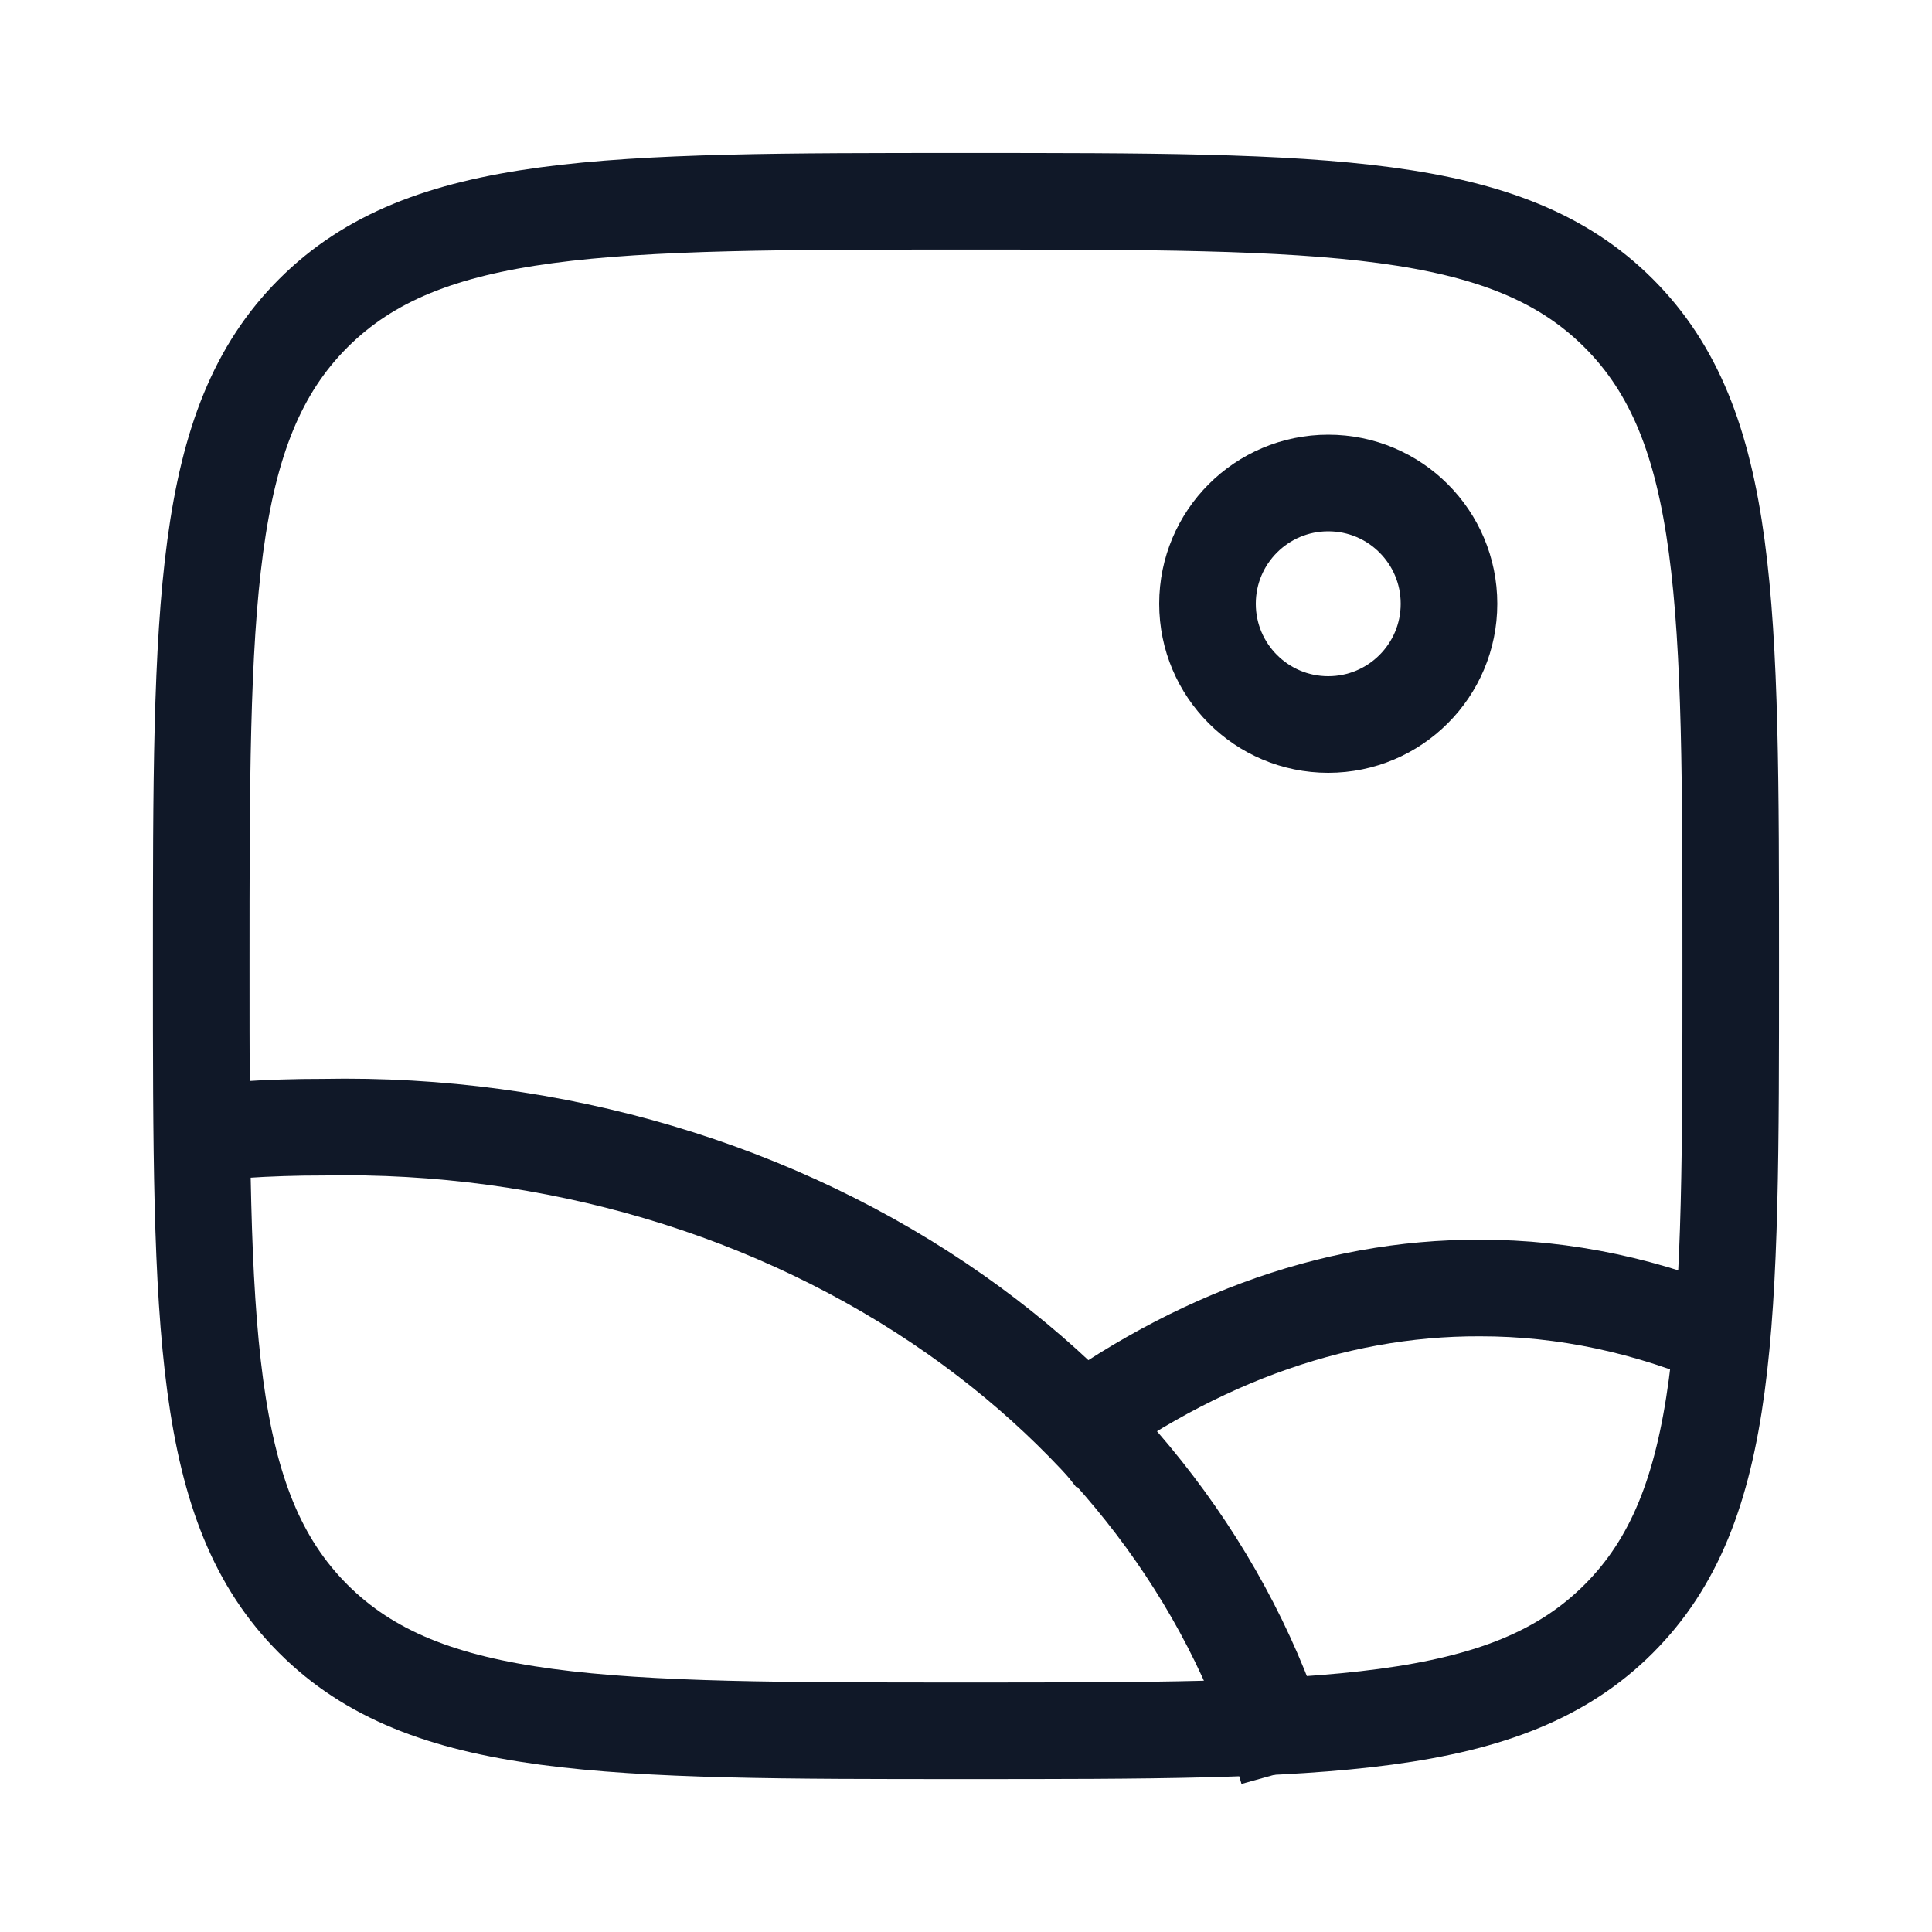 <svg width="40" height="40" viewBox="0 0 40 40" fill="none" xmlns="http://www.w3.org/2000/svg">
<path d="M4.166 20C4.166 12.536 4.166 8.804 6.485 6.486C8.803 4.167 12.535 4.167 19.999 4.167C27.463 4.167 31.195 4.167 33.514 6.486C35.833 8.804 35.833 12.536 35.833 20C35.833 27.464 35.833 31.196 33.514 33.515C31.195 35.834 27.463 35.834 19.999 35.834C12.535 35.834 8.803 35.834 6.485 33.515C4.166 31.196 4.166 27.464 4.166 20Z" stroke="#101828" stroke-width="2"/>
<path d="M27.5 15C28.881 15 30 13.881 30 12.5C30 11.119 28.881 10 27.5 10C26.119 10 25 11.119 25 12.5C25 13.881 26.119 15 27.5 15Z" stroke="#101828" stroke-width="2"/>
<path d="M26.667 36.666C25.634 32.958 23.224 29.637 19.794 27.223C16.096 24.621 11.453 23.244 6.693 23.337C6.128 23.336 5.563 23.354 5 23.392" stroke="#101828" stroke-width="2" stroke-linejoin="round"/>
<path d="M21.666 30C24.502 27.789 27.557 26.655 30.643 26.667C32.393 26.665 34.135 27.036 35.833 27.77" stroke="#101828" stroke-width="2" stroke-linejoin="round"/>
</svg>
